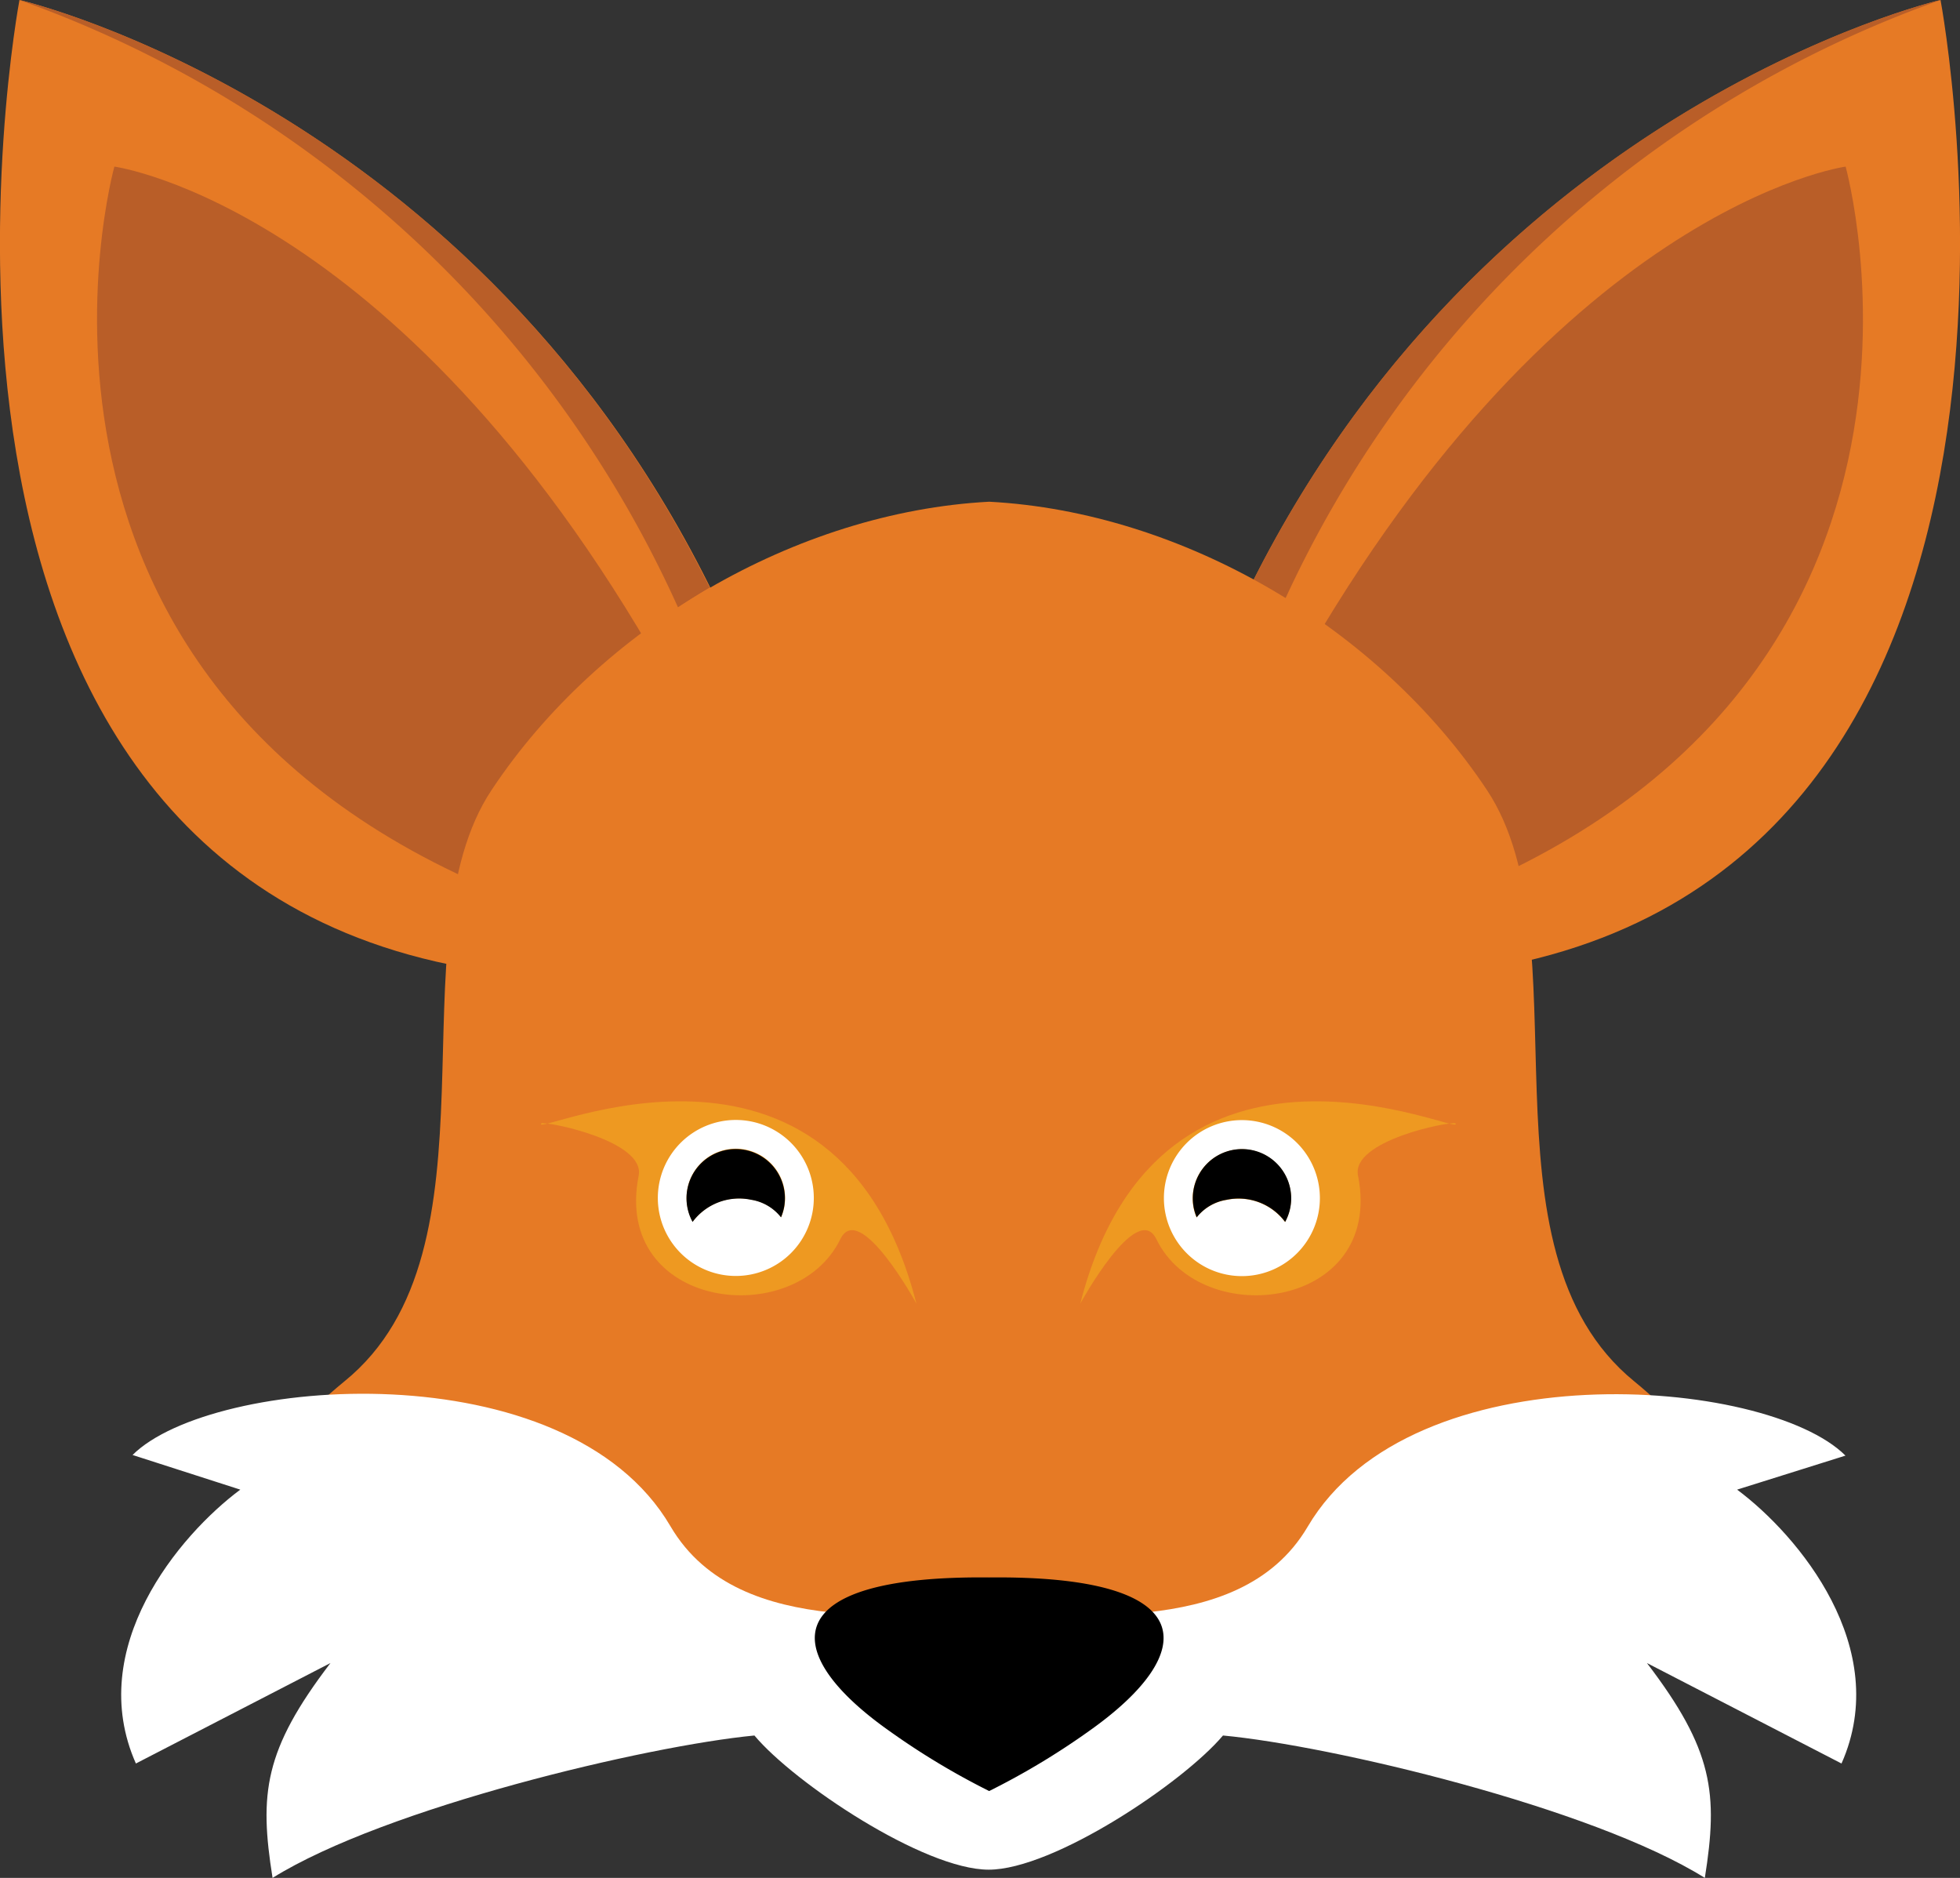 <svg xmlns="http://www.w3.org/2000/svg" viewBox="0 0 123.9 118.69"><rect x="0" y="0" width="123.9" height="118.69" fill="#333333" stroke="none"/><defs><style>.cls-1{fill:#e67a25;}.cls-1,.cls-2,.cls-3,.cls-4,.cls-5{fill-rule:evenodd;}.cls-2{fill:#b95e28;}.cls-3,.cls-6{fill:#fff;}.cls-5{fill:#ee9921;}</style></defs><title>Asset 1</title><g id="Layer_2" data-name="Layer 2"><g id="Objects"><path class="cls-1" d="M77.7,39.89C92.46,7,122.67,0,122.67,0s10.54,55.93-30,61.44Z"/><path class="cls-2" d="M81.22,43.8c16.89-30.74,35.45-33.27,35.45-33.27s9.47,34-27.27,47Z"/><path class="cls-2" d="M122.68,0A72.24,72.24,0,0,0,81,38.39q-1-.66-2-1.25C94.15,6.58,122.67,0,122.67,0Z"/><path class="cls-1" d="M46.2,39.89C31.44,7,1.23,0,1.23,0s-10.54,55.93,30,61.44Z"/><path class="cls-2" d="M42.69,43.8C25.8,13.06,7.23,10.53,7.23,10.53s-9.47,34,27.27,47Z"/><path class="cls-2" d="M1.22,0A72.24,72.24,0,0,1,42.86,38.39q1-.66,2-1.25C29.75,6.58,1.23,0,1.23,0Z"/><path class="cls-1" d="M31.07,49.94c-6.29,9.47,1,29-9.29,37.36-20,16.36,21.88,17.35,40,21.23,18.1-3.87,61.48-4.87,41.52-21.23C93,78.89,100.28,59.41,94,49.94,87.17,39.65,74.75,32.36,62.53,31.71,50.31,32.36,37.89,39.65,31.07,49.94Z"/><path class="cls-3" d="M62.53,102.54c-4.27-1.14-15.71,1.49-20.15-6.08-6.58-11.22-29-9.48-34-4.5l6.81,2.19c-3.87,2.88-9.84,10-6.6,17.31l12.3-6.35c-4.2,5.5-4.51,8.25-3.66,13.58,7.13-4.44,23.68-8.35,30.46-9,2.51,3,10.71,8.48,14.81,8.48s12.3-5.5,14.81-8.48c6.78.63,23.33,4.54,30.46,9,.85-5.33.54-8.08-3.66-13.58l12.3,6.35c3.24-7.3-2.73-14.43-6.6-17.31L116.66,92c-5-5-27.4-6.73-34,4.5C78.24,104,66.81,101.4,62.53,102.54Z"/><path class="cls-4" d="M62.53,99.7c-13.47-.14-13.35,4.74-6.3,9.71a46.52,46.52,0,0,0,6.3,3.79,46.51,46.51,0,0,0,6.31-3.79C75.88,104.44,76,99.56,62.53,99.7Z"/><path class="cls-5" d="M34.22,71c-.77,1,18.63-8.46,23.71,11.39,0,0-3.59-6.57-4.81-4.07-2.85,5.85-14.4,4.43-12.75-4C40.83,72.11,34.59,70.87,34.22,71Z"/><path class="cls-5" d="M92,71c.77,1-18.63-8.46-23.71,11.39,0,0,3.59-6.57,4.81-4.07,2.84,5.85,14.4,4.43,12.75-4C85.36,72.11,91.59,70.87,92,71Z"/><path class="cls-6" d="M45.55,80.55a4.93,4.93,0,1,0-3.87-5.8A4.93,4.93,0,0,0,45.55,80.55Zm-2.09-5.44a3.11,3.11,0,1,1,6.11,1.21,3.22,3.22,0,0,1-.19.61,3,3,0,0,0-1.89-1.11,3.67,3.67,0,0,0-3.7,1.39A3.08,3.08,0,0,1,43.46,75.11Z"/><path d="M47.48,75.83a3,3,0,0,1,1.89,1.11,3.22,3.22,0,0,0,.19-.61,3.11,3.11,0,1,0-5.78.9A3.67,3.67,0,0,1,47.48,75.83Z"/><path class="cls-6" d="M83.34,74.76a4.93,4.93,0,1,0-3.87,5.8A4.93,4.93,0,0,0,83.34,74.76Zm-2.11,2.47a3.67,3.67,0,0,0-3.7-1.39,3,3,0,0,0-1.89,1.11,3.22,3.22,0,0,1-.19-.61,3.11,3.11,0,1,1,5.78.9Z"/><path d="M77.54,75.83a3,3,0,0,0-1.89,1.11,3.22,3.22,0,0,1-.19-.61,3.11,3.11,0,1,1,5.78.9A3.67,3.67,0,0,0,77.54,75.83Z"/></g></g></svg>